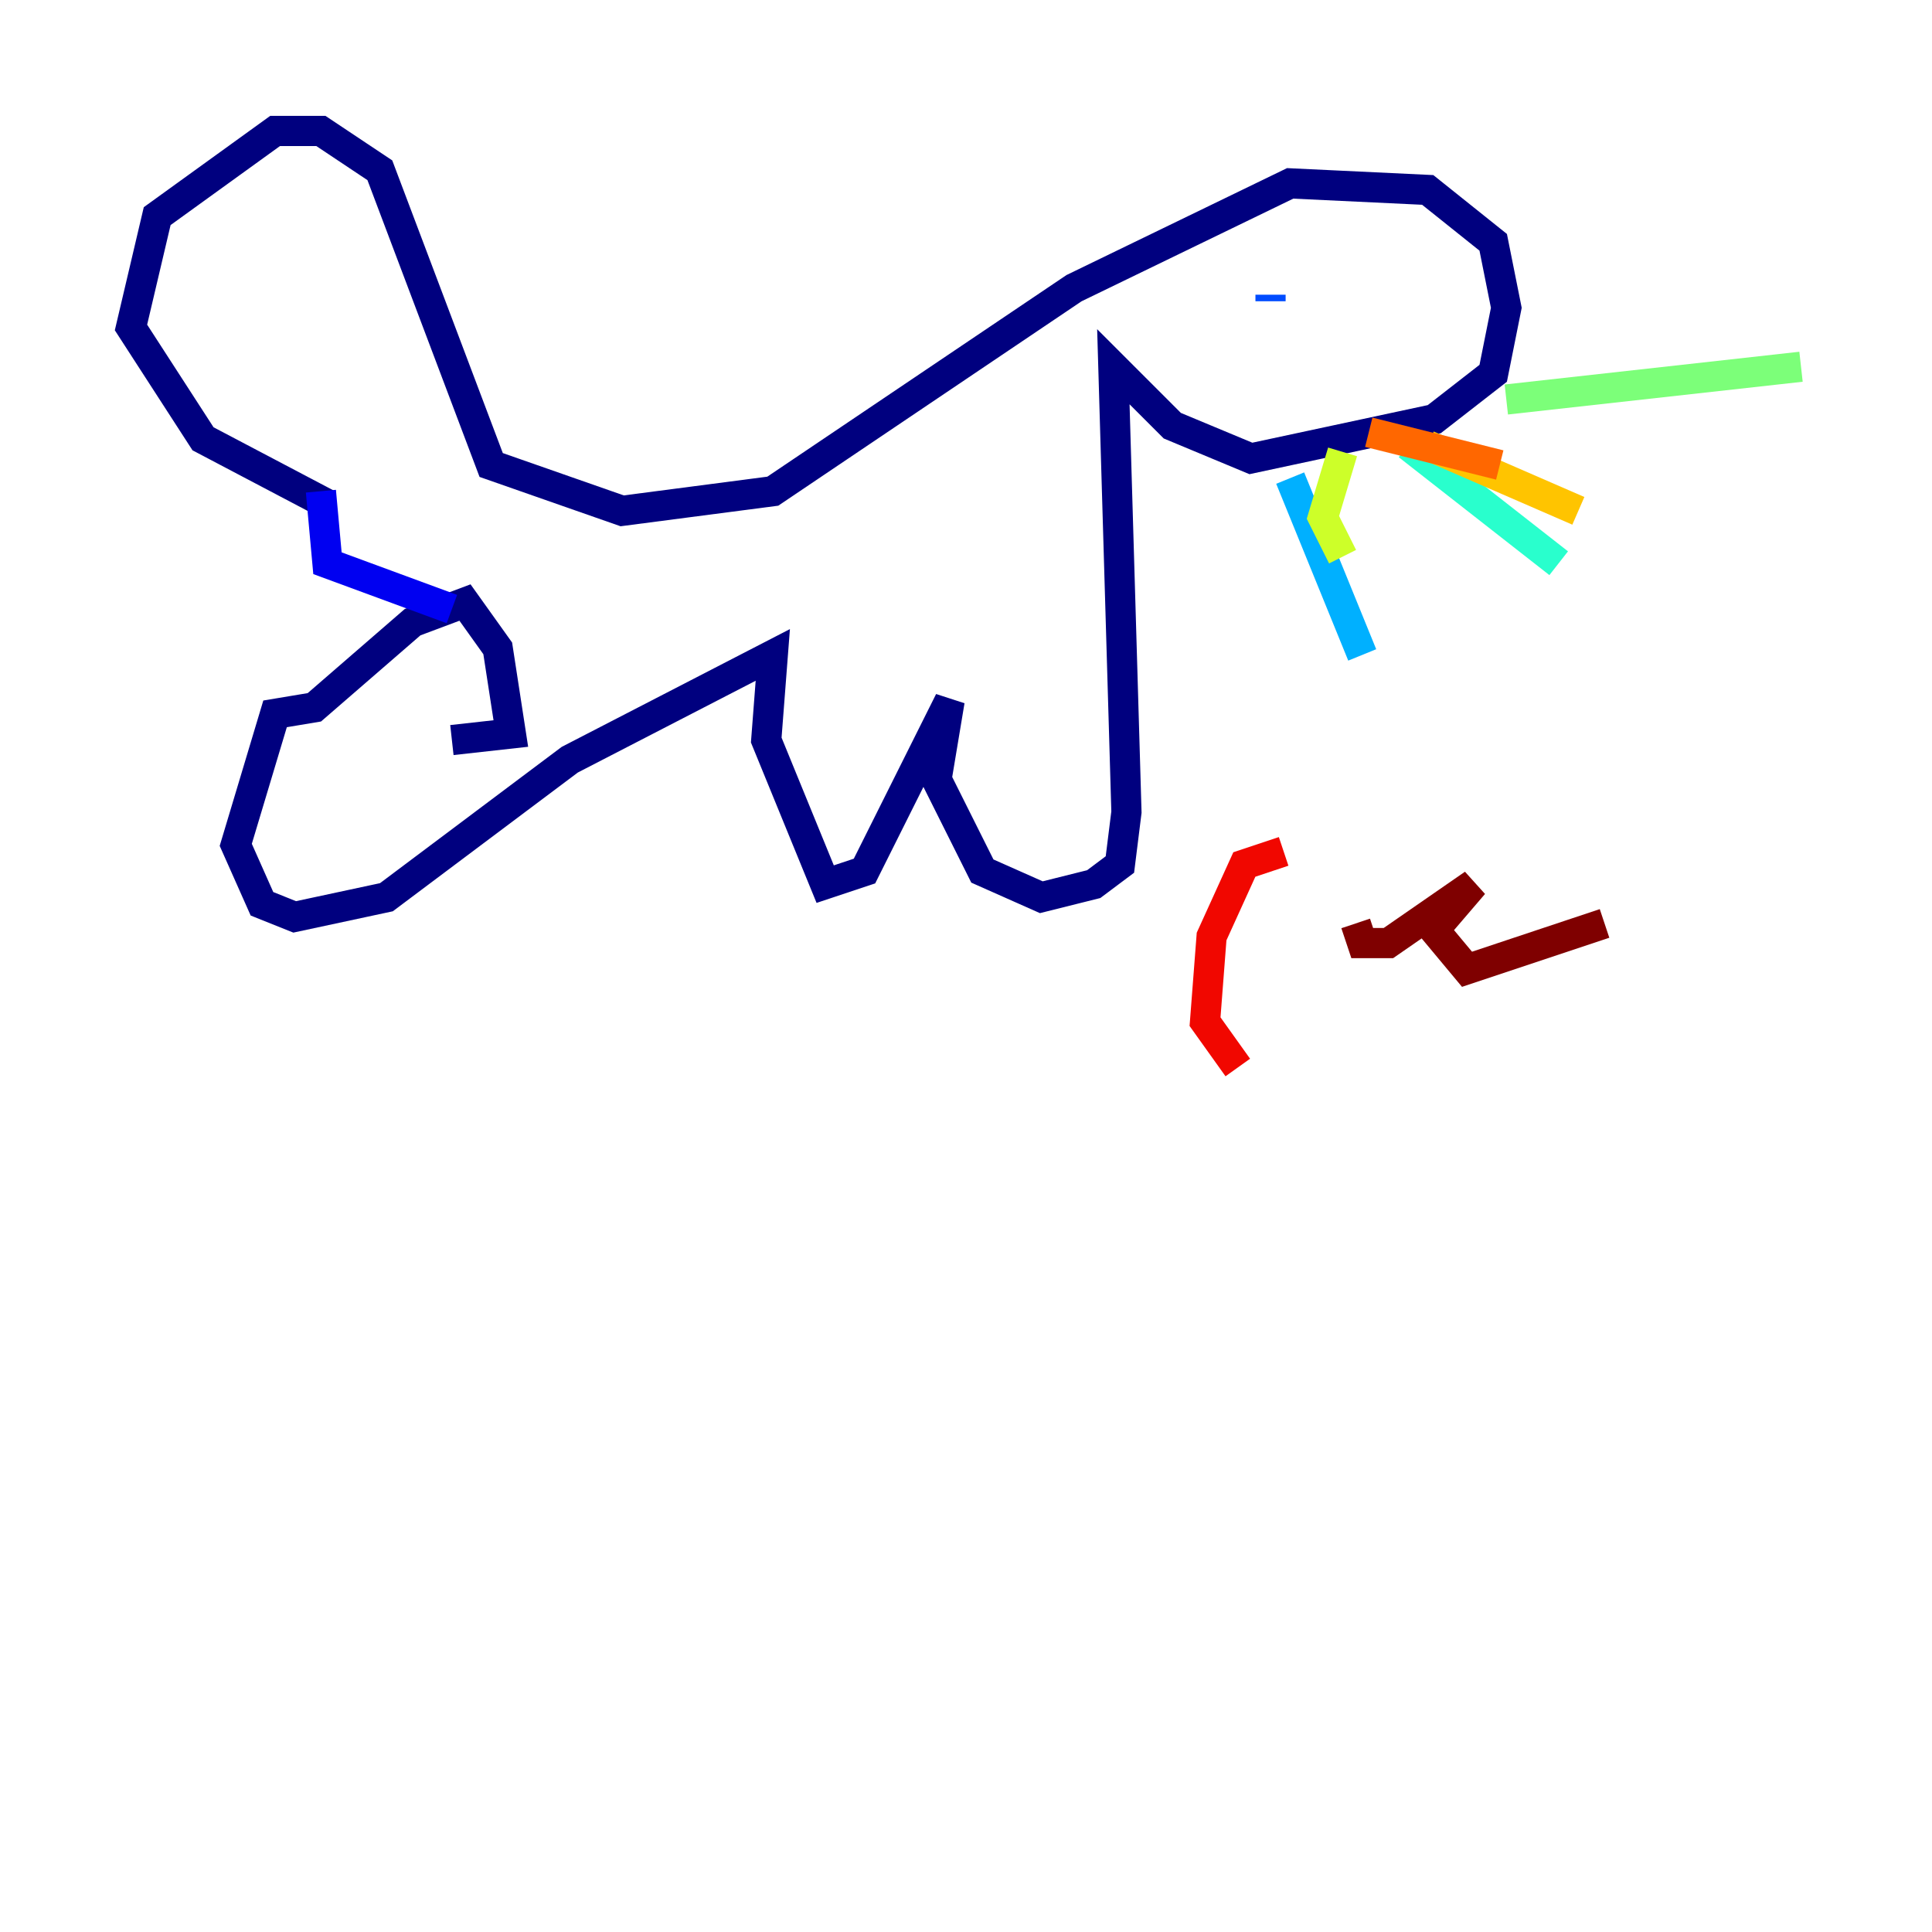 <?xml version="1.0" encoding="utf-8" ?>
<svg baseProfile="tiny" height="128" version="1.2" viewBox="0,0,128,128" width="128" xmlns="http://www.w3.org/2000/svg" xmlns:ev="http://www.w3.org/2001/xml-events" xmlns:xlink="http://www.w3.org/1999/xlink"><defs /><polyline fill="none" points="21.695,33.41 13.451,29.071 8.678,21.695 10.414,14.319 18.224,8.678 21.261,8.678 25.166,11.281 32.542,30.807 41.22,33.844 51.2,32.542 71.159,19.091 85.478,12.149 94.59,12.583 98.929,16.054 99.797,20.393 98.929,24.732 95.024,27.77 82.875,30.373 77.668,28.203 73.763,24.298 74.63,53.803 74.197,57.275 72.461,58.576 68.99,59.444 65.085,57.709 62.047,51.634 62.915,46.427 57.275,57.709 54.671,58.576 50.766,49.031 51.2,43.39 37.749,50.332 25.6,59.444 19.525,60.746 17.356,59.878 15.62,55.973 18.224,47.295 20.827,46.861 27.336,41.22 30.807,39.919 32.976,42.956 33.844,48.597 29.939,49.031" stroke="#00007f" stroke-width="2" /><polyline fill="none" points="29.939,40.352 21.695,37.315 21.261,32.542" stroke="#0000f1" stroke-width="2" /><polyline fill="none" points="84.176,19.959 84.176,19.525" stroke="#004cff" stroke-width="2" /><polyline fill="none" points="85.478,31.675 90.251,43.39" stroke="#00b0ff" stroke-width="2" /><polyline fill="none" points="93.288,29.505 103.268,37.315" stroke="#29ffcd" stroke-width="2" /><polyline fill="none" points="99.797,26.468 119.322,24.298" stroke="#7cff79" stroke-width="2" /><polyline fill="none" points="88.949,36.881 87.647,34.278 88.949,29.939" stroke="#cdff29" stroke-width="2" /><polyline fill="none" points="94.59,29.505 104.57,33.844" stroke="#ffc400" stroke-width="2" /><polyline fill="none" points="90.685,28.637 99.363,30.807" stroke="#ff6700" stroke-width="2" /><polyline fill="none" points="85.044,56.407 82.441,57.275 80.271,62.047 79.837,67.688 82.007,70.725" stroke="#f10700" stroke-width="2" /><polyline fill="none" points="89.817,61.18 90.251,62.481 91.986,62.481 97.627,58.576 95.024,61.614 97.193,64.217 106.305,61.18" stroke="#7f0000" stroke-width="2" /></svg>